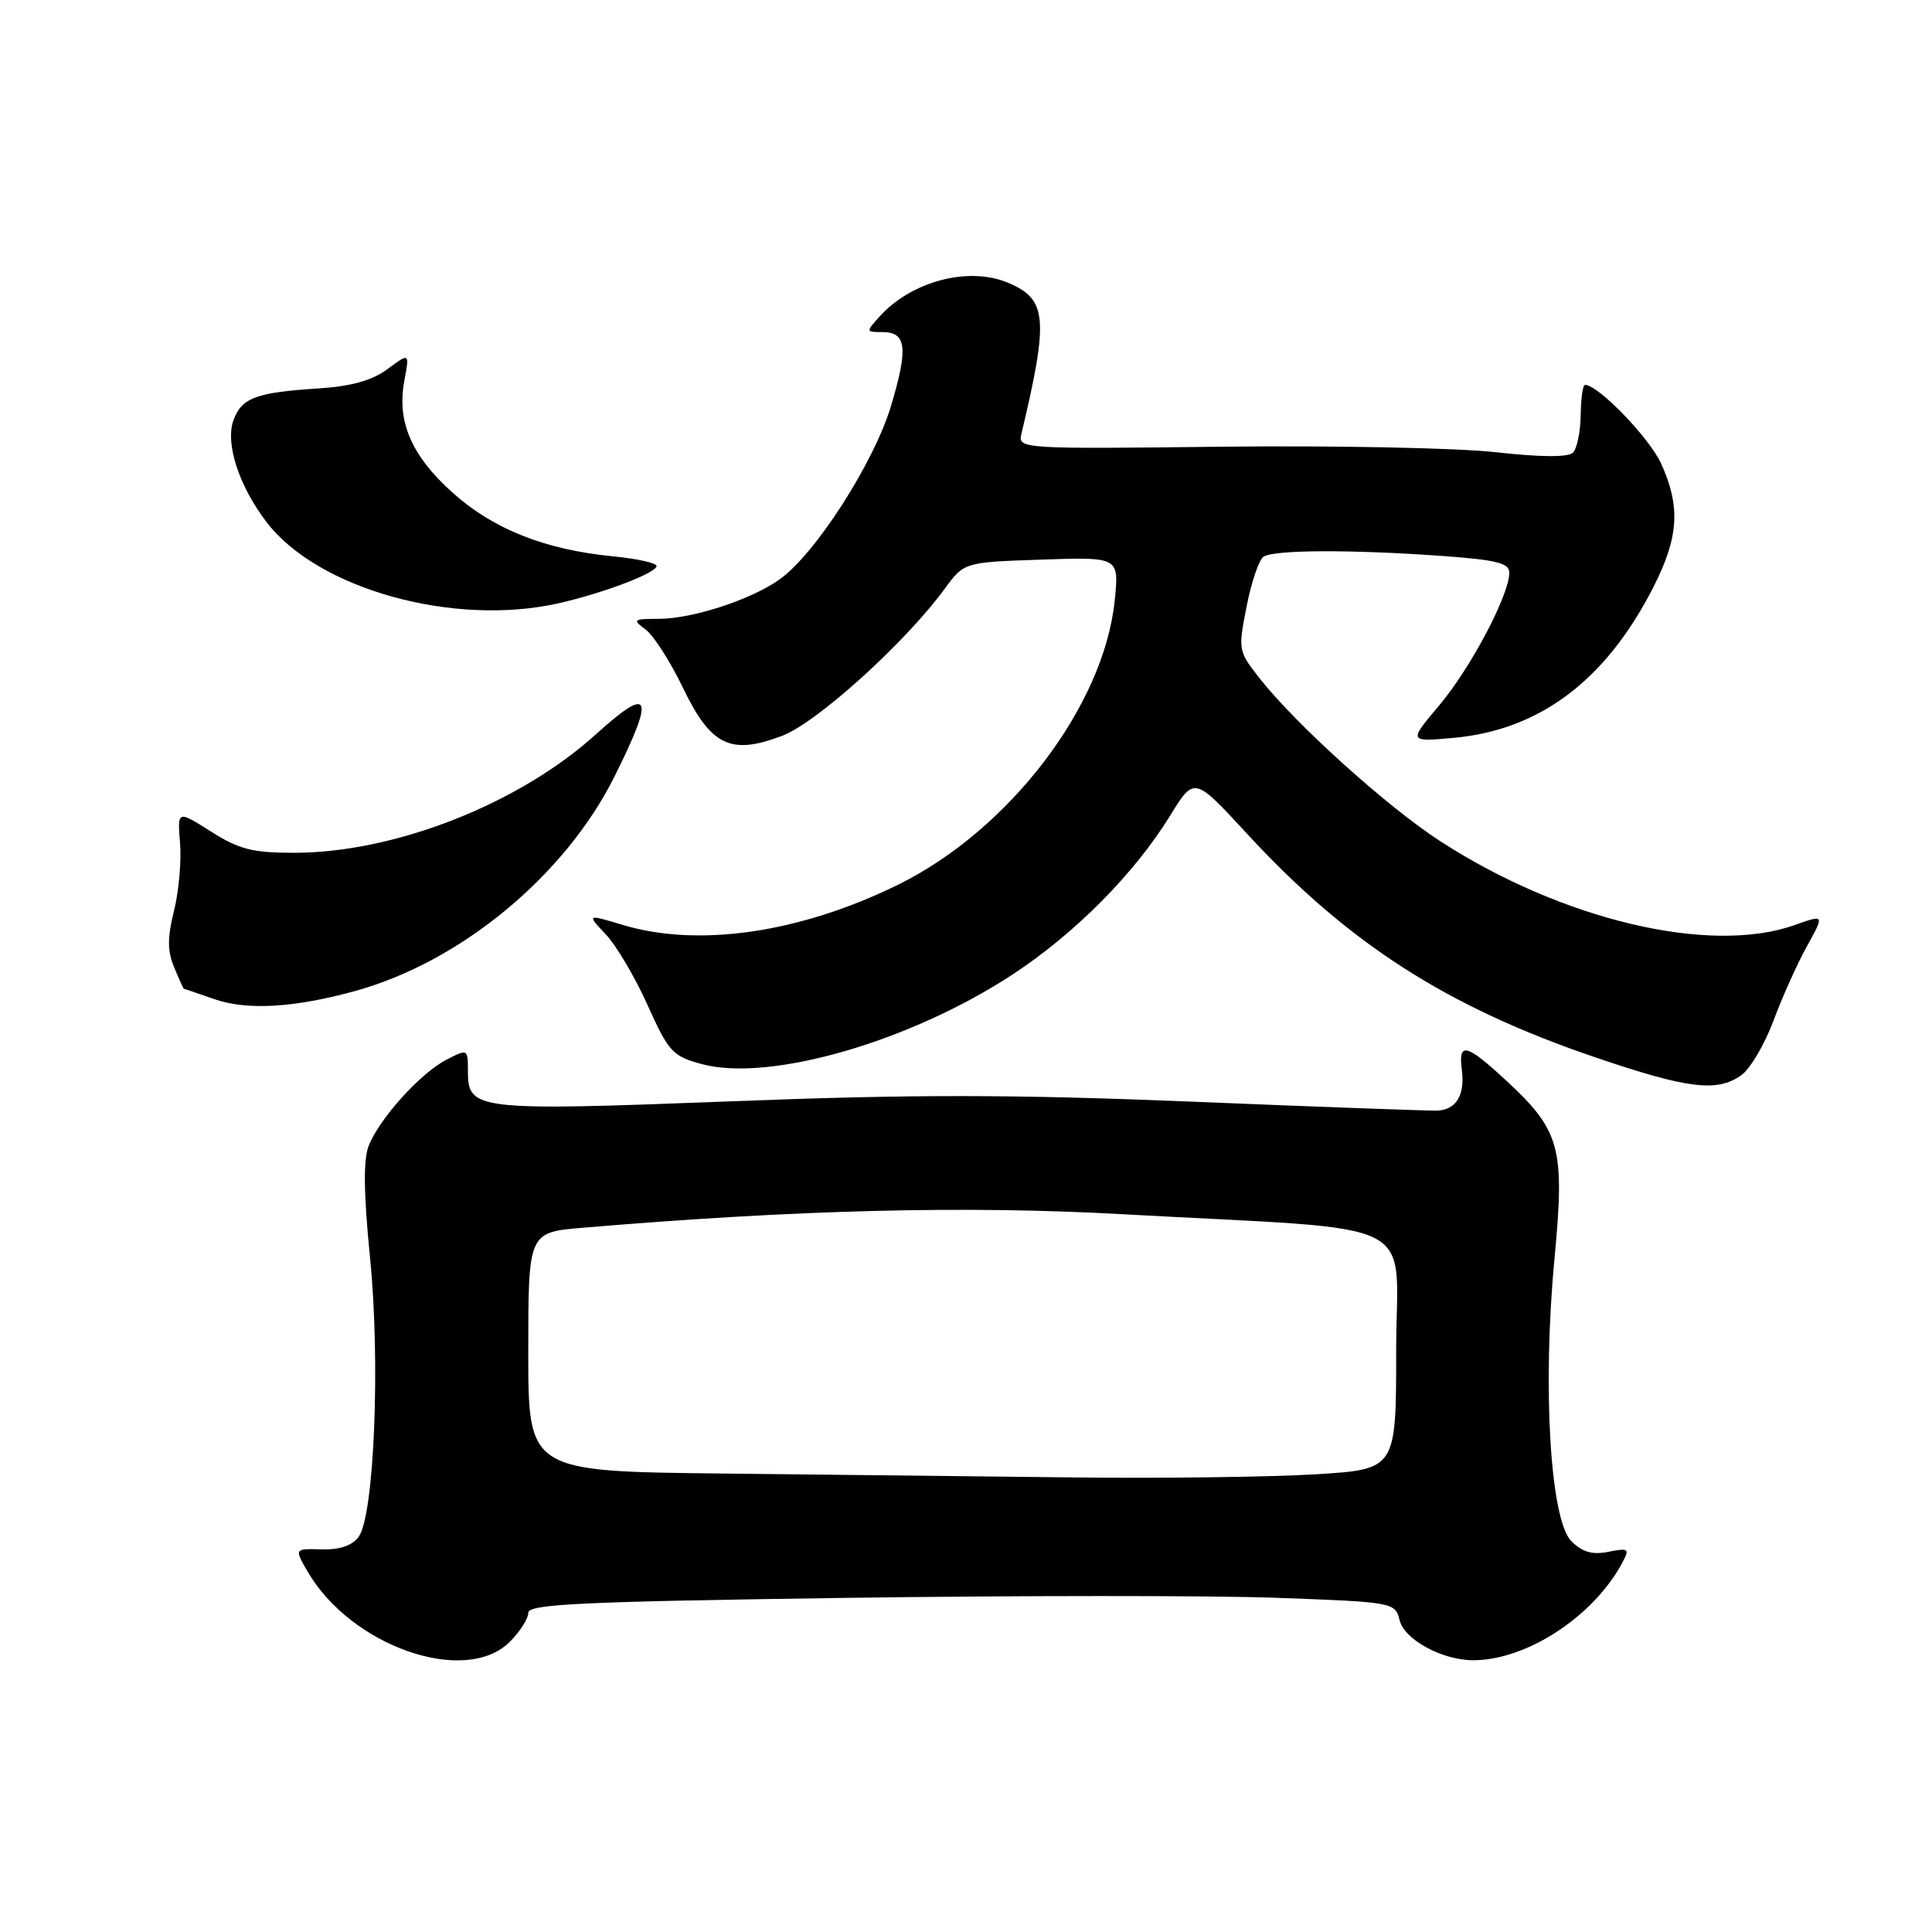 <?xml version="1.0" encoding="UTF-8" standalone="no"?>
<!DOCTYPE svg PUBLIC "-//W3C//DTD SVG 1.1//EN" "http://www.w3.org/Graphics/SVG/1.1/DTD/svg11.dtd" >
<svg xmlns="http://www.w3.org/2000/svg" xmlns:xlink="http://www.w3.org/1999/xlink" version="1.1" viewBox="0 0 256 256">
 <g >
 <path fill="currentColor"
d=" M 67.55 217.55 C 68.90 216.20 70.00 214.47 70.00 213.70 C 70.00 212.55 77.10 212.22 111.75 211.73 C 134.71 211.41 160.56 211.40 169.18 211.72 C 184.72 212.29 184.86 212.32 185.46 214.71 C 186.11 217.28 191.14 220.00 195.22 219.99 C 202.31 219.98 211.15 214.19 214.97 207.06 C 215.96 205.20 215.81 205.09 213.13 205.62 C 211.00 206.05 209.67 205.67 208.21 204.21 C 205.41 201.41 204.36 183.81 205.98 166.76 C 207.37 152.02 206.76 149.80 199.43 143.04 C 194.26 138.28 193.22 138.04 193.70 141.75 C 194.14 145.12 192.94 147.08 190.41 147.16 C 189.36 147.20 174.81 146.67 158.07 145.98 C 134.20 145.01 121.01 144.99 96.86 145.93 C 63.05 147.23 62.00 147.11 62.00 141.94 C 62.00 138.97 61.98 138.96 59.15 140.42 C 55.69 142.21 50.24 148.25 48.84 151.86 C 48.13 153.70 48.19 158.19 49.03 166.64 C 50.42 180.45 49.59 200.81 47.52 203.64 C 46.67 204.80 45.01 205.37 42.62 205.30 C 39.00 205.20 39.00 205.20 40.75 208.22 C 46.49 218.15 61.66 223.43 67.55 217.55 Z  M 230.71 142.49 C 231.89 141.66 233.82 138.40 235.00 135.24 C 236.17 132.08 238.18 127.63 239.45 125.34 C 241.76 121.17 241.76 121.17 237.76 122.59 C 226.54 126.54 207.02 121.92 190.88 111.49 C 183.87 106.95 171.88 96.16 166.96 89.95 C 164.07 86.30 164.04 86.13 165.18 80.37 C 165.81 77.14 166.82 74.17 167.42 73.77 C 168.77 72.85 178.85 72.80 190.85 73.65 C 198.31 74.18 200.00 74.60 199.99 75.90 C 199.97 78.87 194.90 88.46 190.75 93.41 C 186.62 98.31 186.62 98.31 192.62 97.77 C 204.06 96.73 212.81 90.12 219.09 77.78 C 222.45 71.17 222.70 67.14 220.11 61.43 C 218.55 58.01 211.77 50.99 210.02 51.00 C 209.73 51.00 209.48 52.80 209.45 55.00 C 209.42 57.20 208.96 59.44 208.43 59.97 C 207.79 60.61 204.21 60.59 198.19 59.92 C 193.10 59.35 176.76 59.02 161.89 59.19 C 135.29 59.50 134.87 59.47 135.34 57.50 C 138.99 42.15 138.77 39.64 133.53 37.45 C 128.34 35.28 120.79 37.26 116.59 41.90 C 114.71 43.97 114.72 44.00 116.88 44.00 C 120.12 44.00 120.37 46.05 118.08 53.74 C 115.83 61.27 108.05 73.41 103.29 76.78 C 99.51 79.47 91.73 82.00 87.27 82.00 C 83.90 82.00 83.77 82.11 85.52 83.39 C 86.57 84.16 88.80 87.62 90.47 91.09 C 94.20 98.84 96.82 100.11 103.68 97.48 C 108.27 95.73 119.97 85.14 125.19 78.00 C 127.75 74.50 127.75 74.50 138.03 74.15 C 148.30 73.80 148.30 73.80 147.70 79.61 C 146.26 93.56 133.74 109.97 119.00 117.23 C 106.02 123.61 92.57 125.58 82.53 122.56 C 77.74 121.12 77.74 121.12 80.27 123.81 C 81.67 125.29 84.16 129.51 85.81 133.19 C 88.60 139.38 89.12 139.96 93.00 141.00 C 101.97 143.41 120.61 138.03 134.21 129.10 C 142.47 123.67 150.33 115.74 155.04 108.09 C 158.24 102.89 158.24 102.89 165.14 110.37 C 178.62 125.01 191.68 133.40 211.40 140.11 C 223.64 144.27 227.49 144.75 230.71 142.49 Z  M 47.00 131.33 C 60.98 127.50 74.83 116.07 81.40 102.94 C 86.84 92.06 86.25 90.70 78.96 97.30 C 68.75 106.54 52.29 113.00 38.97 113.00 C 33.47 113.00 31.66 112.54 27.95 110.18 C 23.50 107.36 23.50 107.36 23.86 111.73 C 24.05 114.14 23.69 118.18 23.05 120.71 C 22.17 124.23 22.17 126.00 23.07 128.16 C 23.71 129.72 24.30 131.01 24.37 131.02 C 24.44 131.02 26.24 131.64 28.37 132.38 C 32.73 133.90 38.89 133.55 47.00 131.33 Z  M 74.00 79.94 C 79.92 78.60 87.00 75.92 87.00 75.00 C 87.00 74.60 84.41 74.03 81.25 73.72 C 72.25 72.85 65.34 70.11 59.97 65.28 C 54.50 60.37 52.56 55.86 53.58 50.43 C 54.27 46.74 54.27 46.74 51.34 48.91 C 49.30 50.42 46.54 51.19 42.20 51.47 C 33.96 52.00 32.06 52.70 30.96 55.61 C 29.80 58.67 31.61 64.32 35.32 69.18 C 42.10 78.06 60.10 83.07 74.00 79.94 Z  M 95.75 195.25 C 70.00 194.97 70.00 194.97 70.00 179.13 C 70.00 163.29 70.00 163.29 77.25 162.68 C 105.48 160.30 127.92 159.73 148.75 160.89 C 189.33 163.13 185.00 160.97 185.00 178.99 C 185.00 194.70 185.00 194.70 174.34 195.35 C 168.48 195.71 154.20 195.90 142.59 195.77 C 130.99 195.64 109.91 195.41 95.75 195.25 Z "/>
</g>
</svg>
